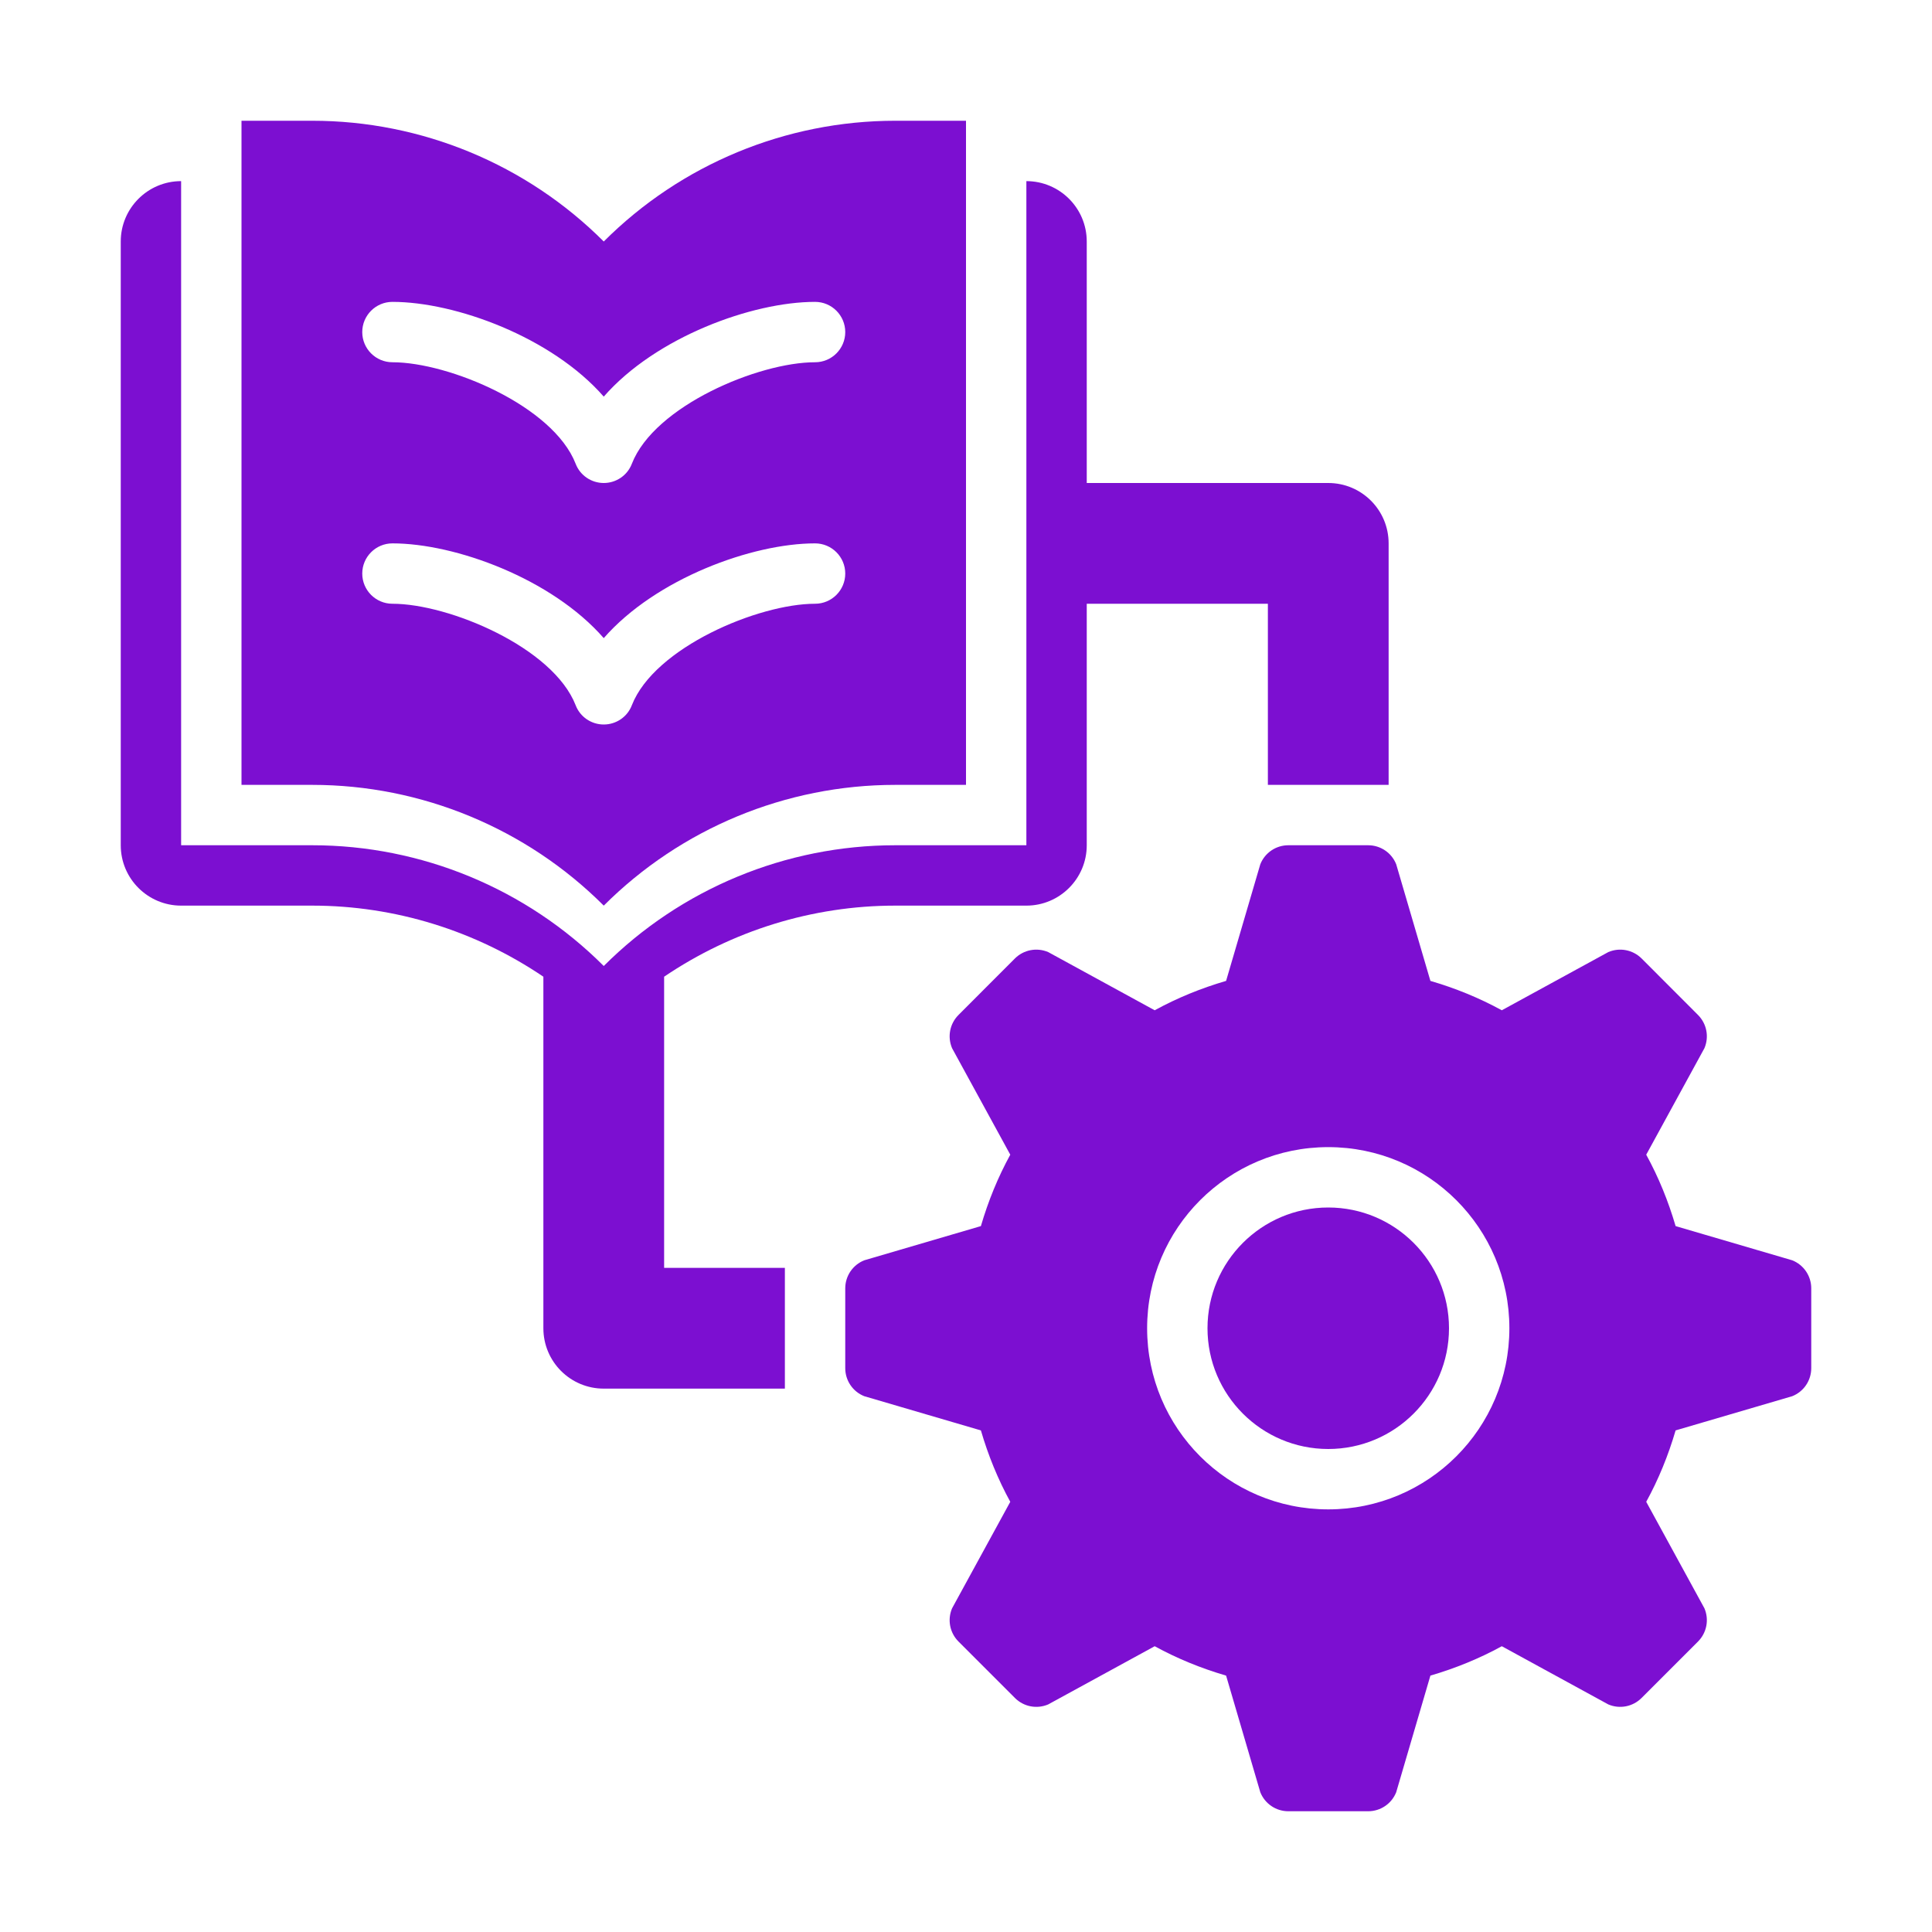 <svg width="24" height="24" viewBox="0 0 24 24" fill="none" xmlns="http://www.w3.org/2000/svg">
<path d="M7.5 11.25C8.46 10.29 9.763 9.75 11.121 9.75H12V1.5H11.121C9.763 1.5 8.46 2.04 7.5 3C6.54 2.04 5.237 1.5 3.879 1.5H3V9.75H3.879C5.237 9.75 6.54 10.29 7.5 11.25ZM4.875 3.75C5.654 3.75 6.853 4.186 7.5 4.927C8.147 4.186 9.346 3.75 10.125 3.75C10.332 3.75 10.5 3.918 10.5 4.125C10.5 4.332 10.332 4.5 10.125 4.5C9.423 4.5 8.129 5.042 7.849 5.761C7.794 5.905 7.655 6 7.5 6C7.345 6 7.206 5.905 7.151 5.761C6.871 5.042 5.577 4.5 4.875 4.5C4.668 4.5 4.5 4.332 4.5 4.125C4.5 3.918 4.668 3.75 4.875 3.75ZM4.875 6.75C5.654 6.75 6.853 7.186 7.5 7.927C8.147 7.186 9.346 6.75 10.125 6.75C10.332 6.75 10.5 6.918 10.5 7.125C10.5 7.332 10.332 7.5 10.125 7.5C9.423 7.5 8.129 8.042 7.849 8.761C7.794 8.905 7.655 9 7.5 9C7.345 9 7.206 8.905 7.151 8.761C6.871 8.042 5.577 7.5 4.875 7.5C4.668 7.5 4.5 7.332 4.5 7.125C4.5 6.918 4.668 6.75 4.875 6.75Z" fill="#7C0FD1"/>
<path d="M8.25 12.133C9.092 11.563 10.09 11.25 11.121 11.25H12.75C13.164 11.25 13.5 10.914 13.5 10.5V7.5H15.75V9.75H17.25V6.75C17.25 6.336 16.915 6 16.5 6H13.5V3C13.5 2.586 13.164 2.25 12.75 2.25V10.5H11.121C9.763 10.5 8.46 11.04 7.5 12C6.54 11.04 5.237 10.5 3.879 10.5H2.25V2.25C1.836 2.25 1.5 2.586 1.5 3V10.5C1.5 10.914 1.836 11.25 2.25 11.25H3.879C4.91 11.25 5.908 11.563 6.75 12.133V16.5C6.75 16.914 7.085 17.25 7.5 17.25H9.75V15.75H8.25V12.133Z" fill="#7C0FD1"/>
<path d="M22.264 15.656L20.815 15.231C20.724 14.92 20.603 14.623 20.45 14.344L21.173 13.021C21.233 12.88 21.202 12.717 21.093 12.608L20.392 11.906C20.283 11.798 20.12 11.767 19.979 11.827L18.656 12.55C18.377 12.397 18.08 12.276 17.769 12.185L17.344 10.736C17.287 10.593 17.149 10.5 16.996 10.5H16.004C15.851 10.5 15.713 10.593 15.656 10.736L15.231 12.185C14.92 12.276 14.623 12.397 14.344 12.55L13.021 11.827C12.88 11.767 12.717 11.798 12.608 11.906L11.907 12.608C11.798 12.717 11.767 12.88 11.827 13.021L12.55 14.344C12.397 14.623 12.276 14.92 12.185 15.231L10.736 15.656C10.593 15.713 10.5 15.851 10.5 16.004V16.996C10.5 17.149 10.593 17.287 10.736 17.344L12.185 17.769C12.276 18.08 12.397 18.377 12.55 18.656L11.827 19.979C11.767 20.12 11.798 20.283 11.907 20.392L12.608 21.093C12.717 21.202 12.88 21.233 13.021 21.173L14.344 20.45C14.623 20.603 14.92 20.724 15.231 20.815L15.656 22.264C15.713 22.407 15.851 22.5 16.004 22.5H16.996C17.149 22.5 17.287 22.407 17.344 22.264L17.769 20.815C18.08 20.724 18.377 20.603 18.656 20.45L19.979 21.173C20.12 21.233 20.283 21.202 20.392 21.093L21.093 20.392C21.202 20.283 21.233 20.12 21.173 19.979L20.45 18.656C20.603 18.377 20.724 18.08 20.815 17.769L22.264 17.344C22.407 17.287 22.5 17.149 22.5 16.996V16.004C22.5 15.851 22.407 15.713 22.264 15.656ZM16.5 18.75C15.257 18.75 14.25 17.743 14.25 16.5C14.25 15.257 15.257 14.25 16.5 14.25C17.743 14.25 18.75 15.257 18.75 16.5C18.75 17.743 17.743 18.75 16.5 18.75Z" fill="#7C0FD1"/>
<path d="M16.5 18C17.328 18 18 17.328 18 16.5C18 15.672 17.328 15 16.5 15C15.672 15 15 15.672 15 16.5C15 17.328 15.672 18 16.5 18Z" fill="#7C0FD1"/>
</svg>
